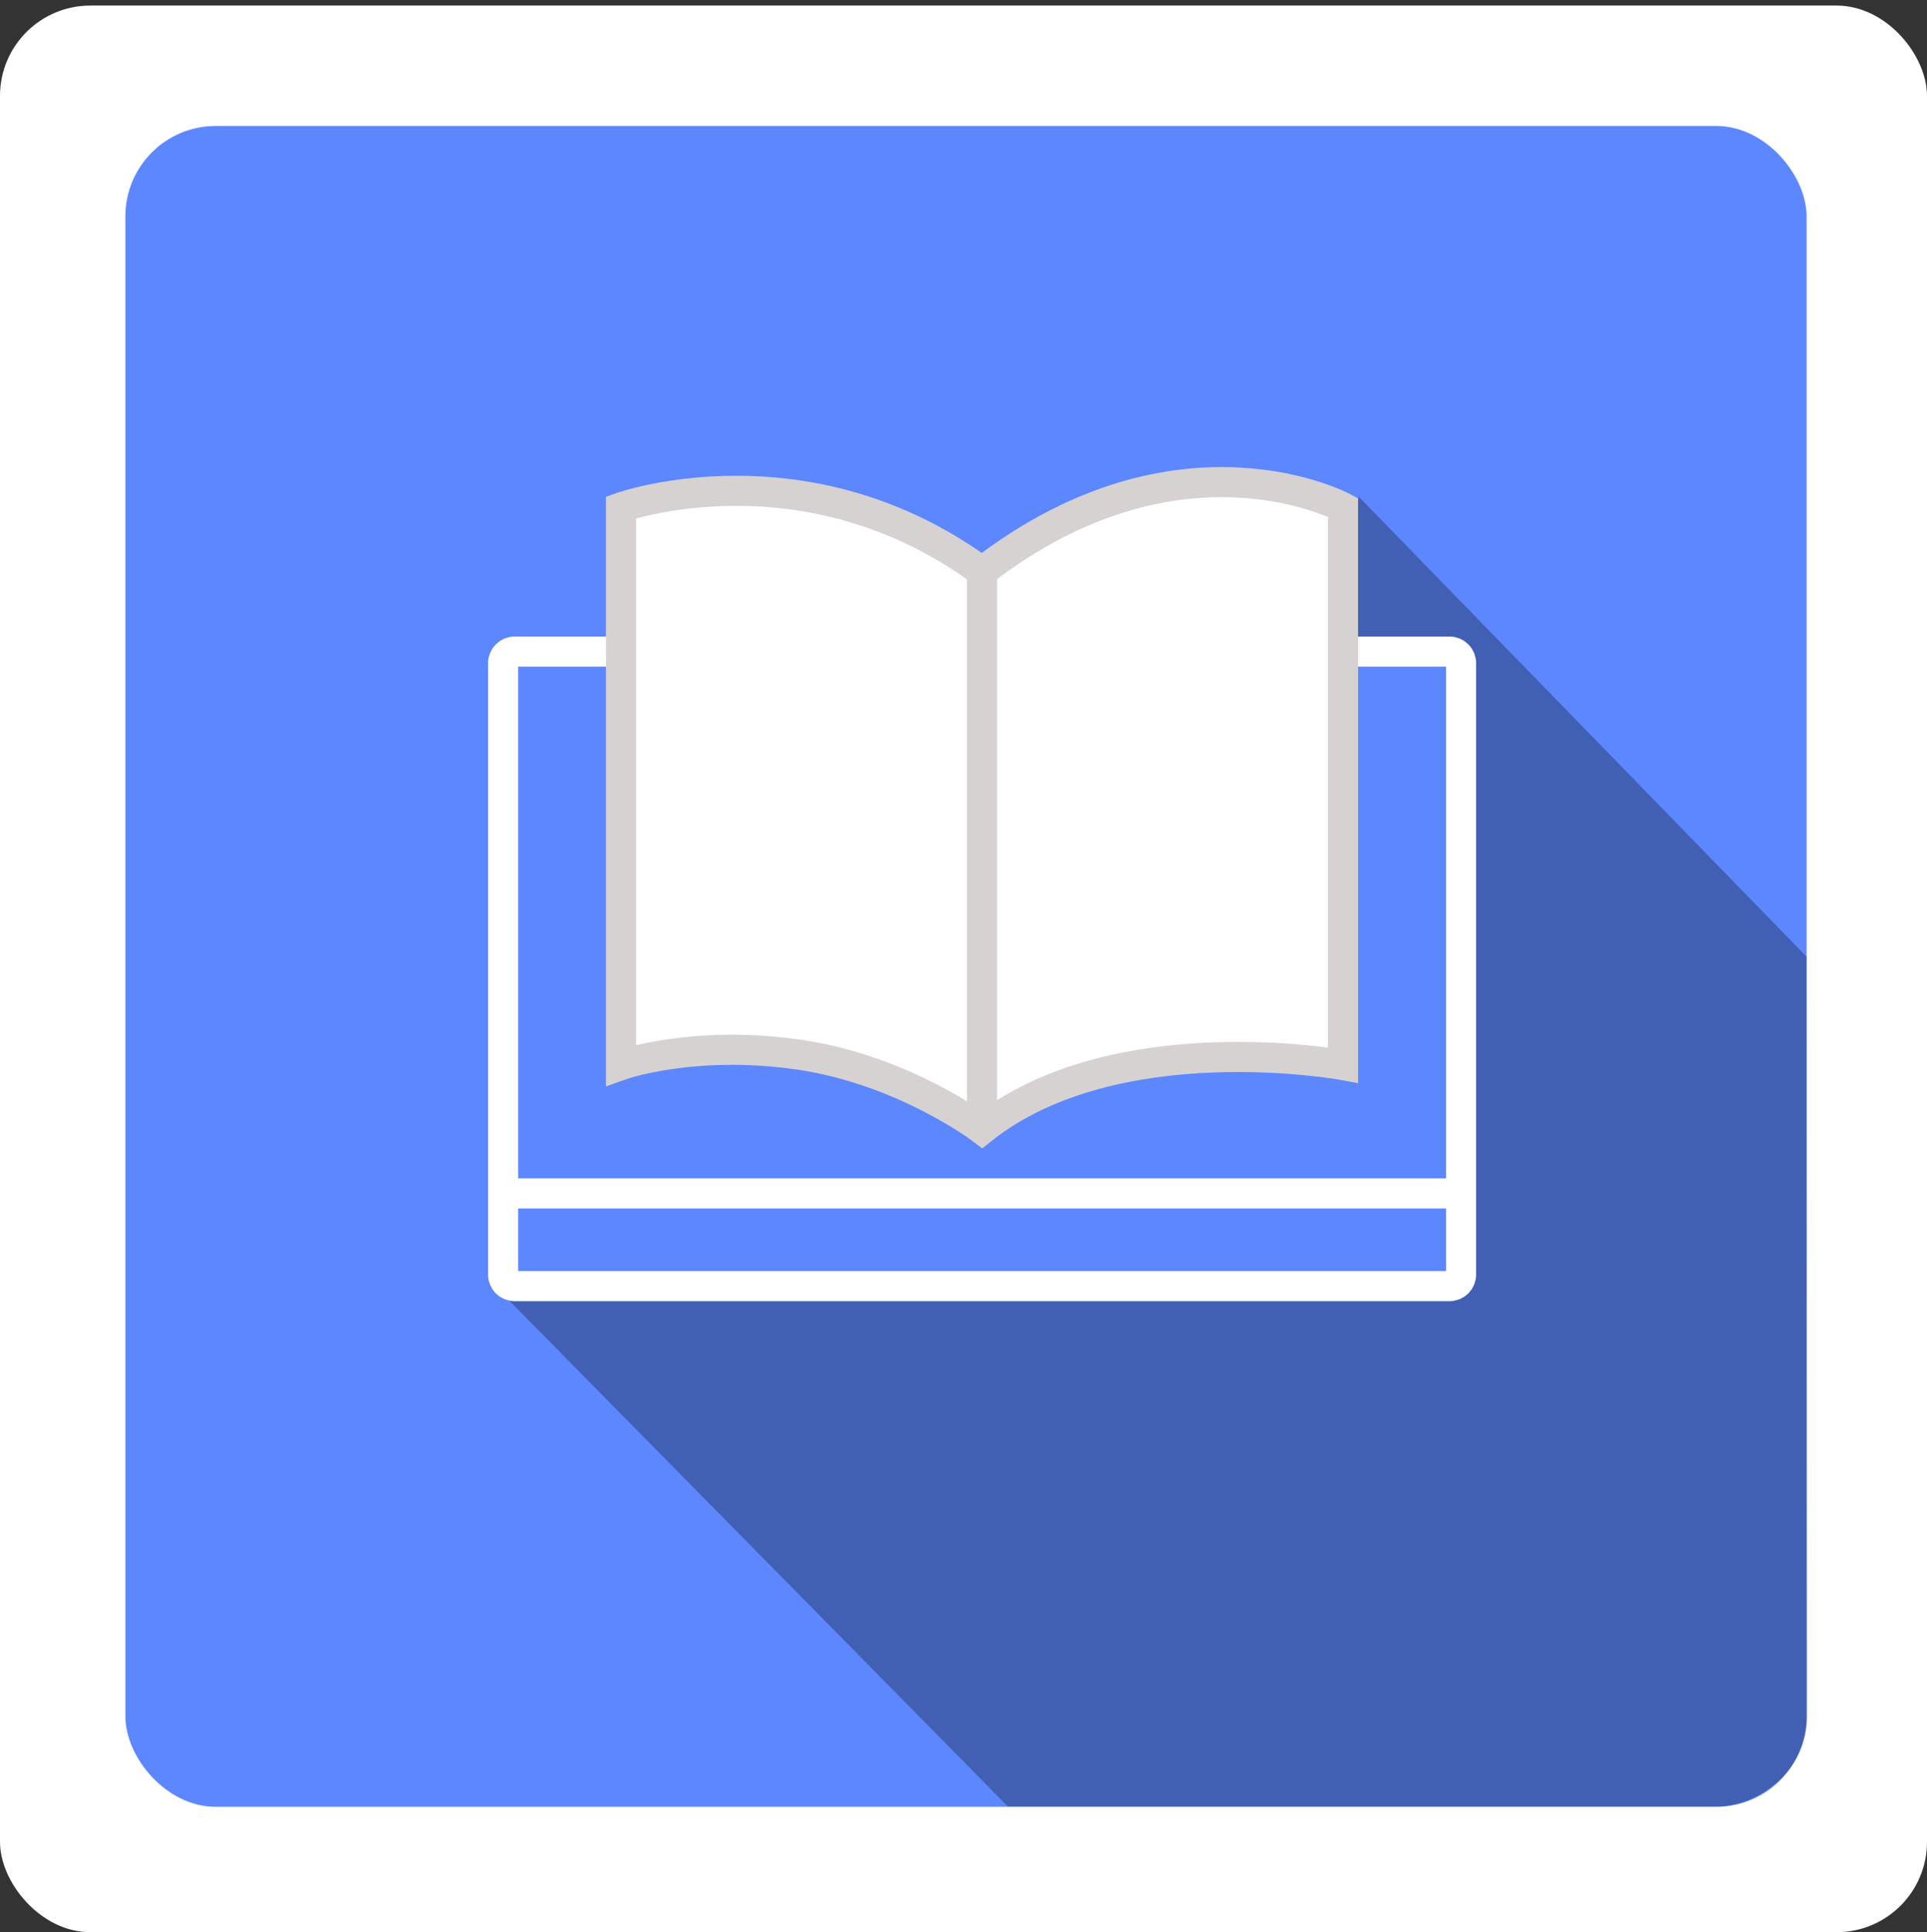 <?xml version="1.0" encoding="UTF-8"?> <svg xmlns="http://www.w3.org/2000/svg" id="Layer_1" viewBox="0 0 128 128.37"><rect x="0" y="0" width="128" height="128.37" fill="#333333" stroke="none"/><defs><style>.cls-1,.cls-2{fill:#fff;}.cls-3{fill:#5D87FF;}.cls-4{fill:none;stroke:#fff;}.cls-4,.cls-2{stroke-miterlimit:10;stroke-width:2px;}.cls-2{stroke:#d6d2d2;}.cls-5{opacity:.3;}</style></defs><rect class="cls-1" y=".37" width="128" height="128" rx="6" ry="6"></rect><rect class="cls-3" x="8.33" y="8.37" width="111.67" height="111.67" rx="6" ry="6"></rect><path class="cls-5" d="M120,63.56l-29.73-30.54-.86,1.42-.13,8.2,8.12,1.12-.69,41.68-44.59-.24-9.84,.04-9.42,.19,34.09,34.59c16.92,0,45.05,0,47.09,0,2.67,0,6-2.29,6-6s-.03-50.48-.03-50.48Z"></path><g><path class="cls-4" d="M89.21,43.29h7.07c.43,0,.77,.34,.77,.77v40.62c0,.43-.34,.77-.77,.77H34.19c-.43,0-.77-.34-.77-.77V44.06c0-.43,.34-.77,.77-.77h7.07"></path><line class="cls-4" x1="33.42" y1="79.29" x2="97.05" y2="79.29"></line></g><g><path class="cls-2" d="M65.23,37.98h0c-11.75-8.63-23.98-4.27-23.98-4.27v37.05s4.76-1.7,11.76-.7,12.22,4.97,12.22,4.97c8.84-7.04,23.98-4.27,23.98-4.27V33.71s-10.91-5.84-23.98,4.27Z"></path><line class="cls-2" x1="65.23" y1="38.1" x2="65.23" y2="74.69"></line></g></svg> 
